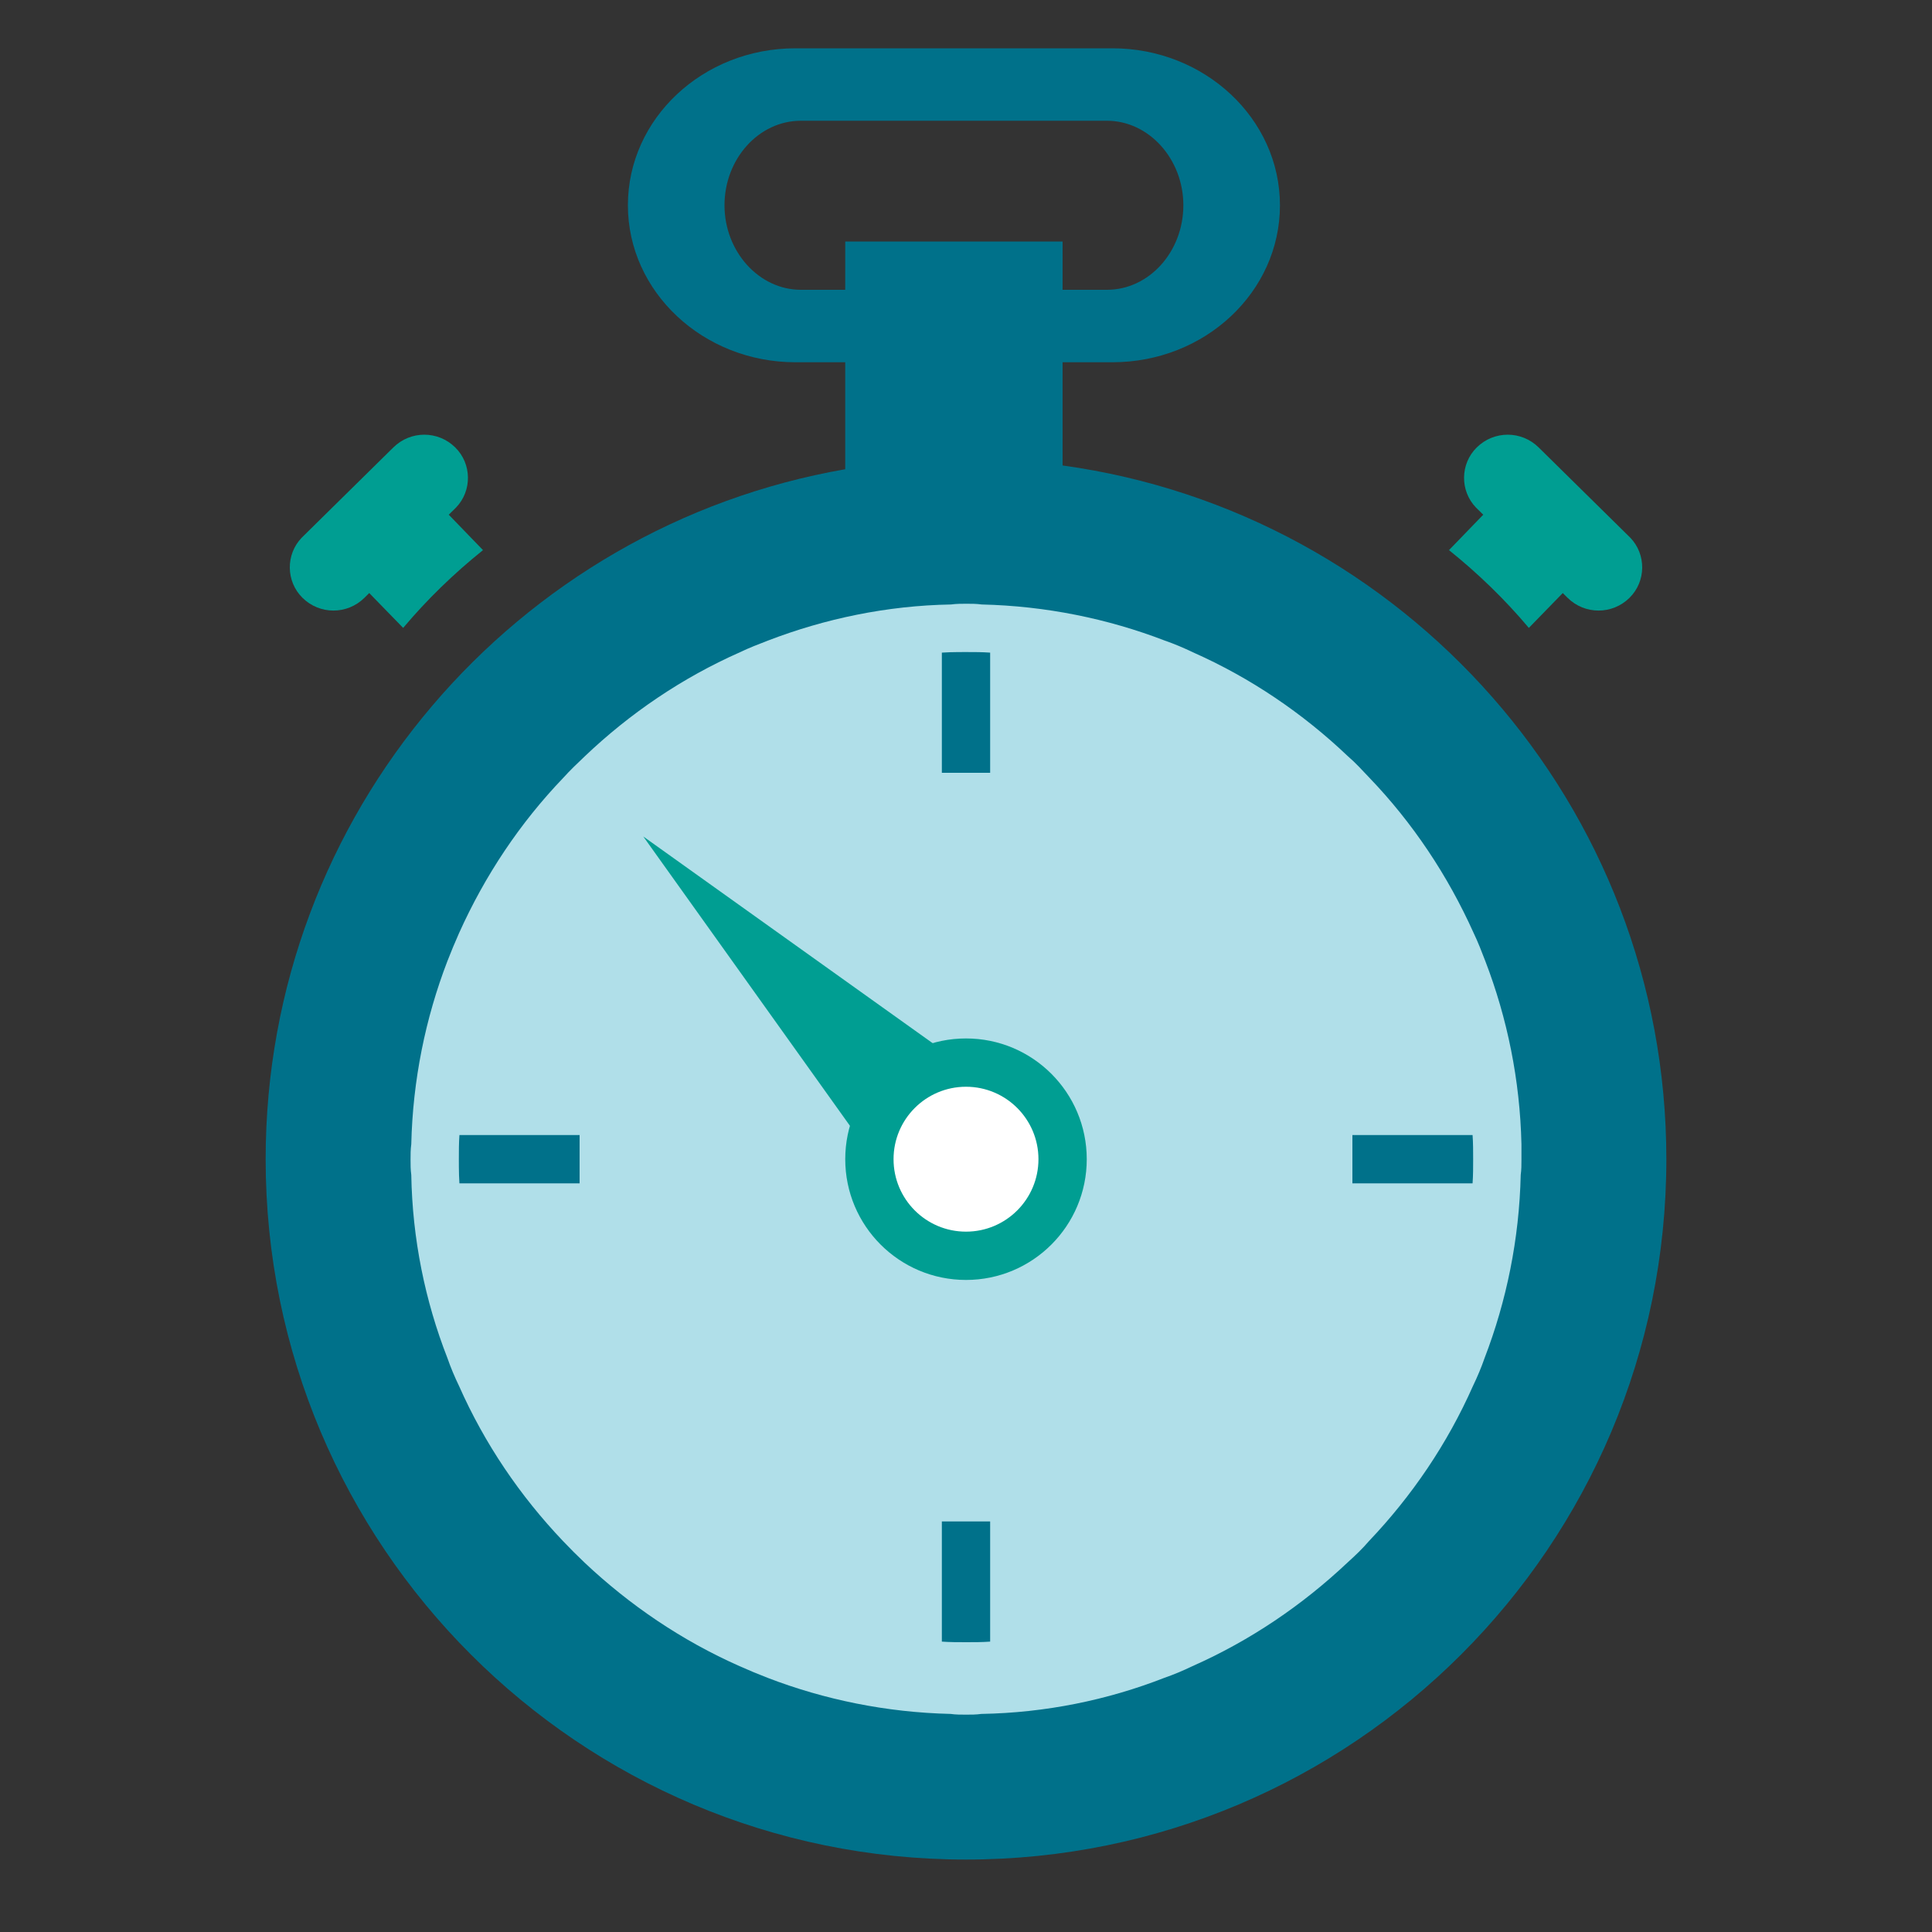 <svg xmlns="http://www.w3.org/2000/svg" width="80" height="80" viewBox="0 0 80 80">
  <rect x="0" y="0" width="80" height="80" fill="#333333" stroke="none"/>
  <g fill="none" fill-rule="evenodd" transform="translate(10.625 1.875)">
    <path fill="#00718A" fill-rule="nonzero" d="M35.44,0.125 C39.254,0.125 42.375,3.035 42.375,6.625 C42.375,10.215 39.27,13.125 35.44,13.125 L33.374,13.125 L33.375,17.399 C47.498,19.347 58.375,31.466 58.375,46.125 C58.375,62.141 45.391,75.125 29.375,75.125 C13.359,75.125 0.375,62.141 0.375,46.125 C0.375,31.814 10.741,19.924 24.374,17.555 L24.374,13.125 L22.31,13.125 C18.496,13.125 15.375,10.215 15.375,6.625 C15.375,3.035 18.48,0.125 22.31,0.125 L35.44,0.125 Z M35.211,3.125 L22.539,3.125 C20.79,3.125 19.375,4.707 19.375,6.625 C19.375,8.543 20.805,10.125 22.539,10.125 L24.374,10.125 L24.375,8.125 L33.375,8.125 L33.374,10.125 L35.211,10.125 C36.96,10.125 38.375,8.543 38.375,6.625 C38.375,4.707 36.945,3.125 35.211,3.125 Z"/>
    <path fill="#009E92" fill-rule="nonzero" d="M50.525,16.652 C49.836,17.33 49.821,18.445 50.492,19.142 L50.793,19.438 L49.375,20.904 C50.577,21.87 51.688,22.944 52.681,24.125 L54.086,22.682 L54.286,22.88 C54.999,23.583 56.135,23.583 56.849,22.88 C57.537,22.202 57.552,21.087 56.882,20.39 L53.087,16.652 C52.374,15.949 51.238,15.949 50.525,16.652 Z"/>
    <path fill="#009E92" fill-rule="nonzero" d="M2.525,16.652 C1.836,17.33 1.821,18.445 2.492,19.142 L2.793,19.438 L1.375,20.904 C2.577,21.87 3.688,22.944 4.681,24.125 L6.086,22.682 L6.286,22.88 C6.999,23.583 8.135,23.583 8.849,22.88 C9.537,22.202 9.552,21.087 8.882,20.39 L5.087,16.652 C4.374,15.949 3.238,15.949 2.525,16.652 Z" transform="matrix(-1 0 0 1 10.75 0)"/>
    <path fill="#B0DFE9" fill-rule="nonzero" d="M52.375,46.14 C52.375,46.352 52.375,46.563 52.345,46.774 C52.284,49.432 51.756,52 50.85,54.355 C50.714,54.748 50.548,55.141 50.366,55.518 C49.309,57.904 47.844,60.064 46.062,61.937 C45.791,62.254 45.489,62.541 45.171,62.828 C43.299,64.594 41.139,66.059 38.753,67.116 C38.376,67.298 37.983,67.464 37.59,67.6 C35.234,68.521 32.667,69.049 30.009,69.095 C29.798,69.125 29.586,69.125 29.375,69.125 C29.164,69.125 28.937,69.125 28.741,69.095 C26.083,69.034 23.516,68.506 21.16,67.6 C20.767,67.449 20.374,67.283 19.997,67.116 C17.611,66.059 15.451,64.594 13.579,62.828 C13.277,62.541 12.974,62.239 12.688,61.937 C10.906,60.064 9.441,57.904 8.384,55.518 C8.202,55.141 8.036,54.748 7.9,54.355 C6.979,52 6.451,49.432 6.405,46.774 C6.375,46.563 6.375,46.352 6.375,46.14 C6.375,45.929 6.375,45.717 6.405,45.506 C6.466,42.848 6.994,40.281 7.9,37.925 C8.051,37.532 8.217,37.139 8.384,36.762 C9.456,34.376 10.906,32.201 12.703,30.329 C12.974,30.027 13.292,29.724 13.594,29.438 C15.466,27.656 17.626,26.191 20.012,25.134 C20.389,24.952 20.782,24.801 21.175,24.65 C23.531,23.744 26.098,23.201 28.756,23.155 C28.967,23.125 29.194,23.125 29.39,23.125 C29.602,23.125 29.813,23.125 30.024,23.155 C32.682,23.216 35.25,23.744 37.605,24.65 C37.998,24.786 38.391,24.952 38.768,25.134 C41.154,26.191 43.314,27.656 45.187,29.438 C45.504,29.709 45.791,30.027 46.078,30.329 C47.875,32.201 49.324,34.376 50.397,36.762 C50.578,37.139 50.729,37.532 50.88,37.925 C51.786,40.281 52.315,42.848 52.375,45.506 C52.375,45.717 52.375,45.929 52.375,46.14 Z"/>
    <path fill="#00718A" fill-rule="nonzero" d="M30.375,61.125 L30.375,66.101 C30.046,66.125 29.717,66.125 29.388,66.125 C29.059,66.125 28.704,66.125 28.375,66.101 L28.375,61.125 L30.375,61.125 Z M13.375,45.125 L13.375,47.125 L8.399,47.125 C8.383,46.903 8.378,46.681 8.376,46.458 L8.375,46.125 C8.375,45.792 8.375,45.458 8.399,45.125 L13.375,45.125 Z M50.351,45.125 C50.375,45.458 50.375,45.792 50.375,46.125 C50.375,46.458 50.375,46.792 50.351,47.125 L45.375,47.125 L45.375,45.125 L50.351,45.125 Z M30.375,25.149 L30.375,30.125 L28.375,30.125 L28.375,25.149 C28.594,25.133 28.825,25.128 29.052,25.126 L29.388,25.125 C29.717,25.125 30.046,25.125 30.375,25.149 Z"/>
    <polygon fill="#009E92" points="22.375 30.125 25.375 48.125 19.375 48.125" transform="rotate(-45 22.375 39.125)"/>
    <circle cx="29.375" cy="46.125" r="5" fill="#009E92" fill-rule="nonzero"/>
    <circle cx="29.375" cy="46.125" r="3" fill="#FFF" fill-rule="nonzero"/>
  </g>
</svg>
